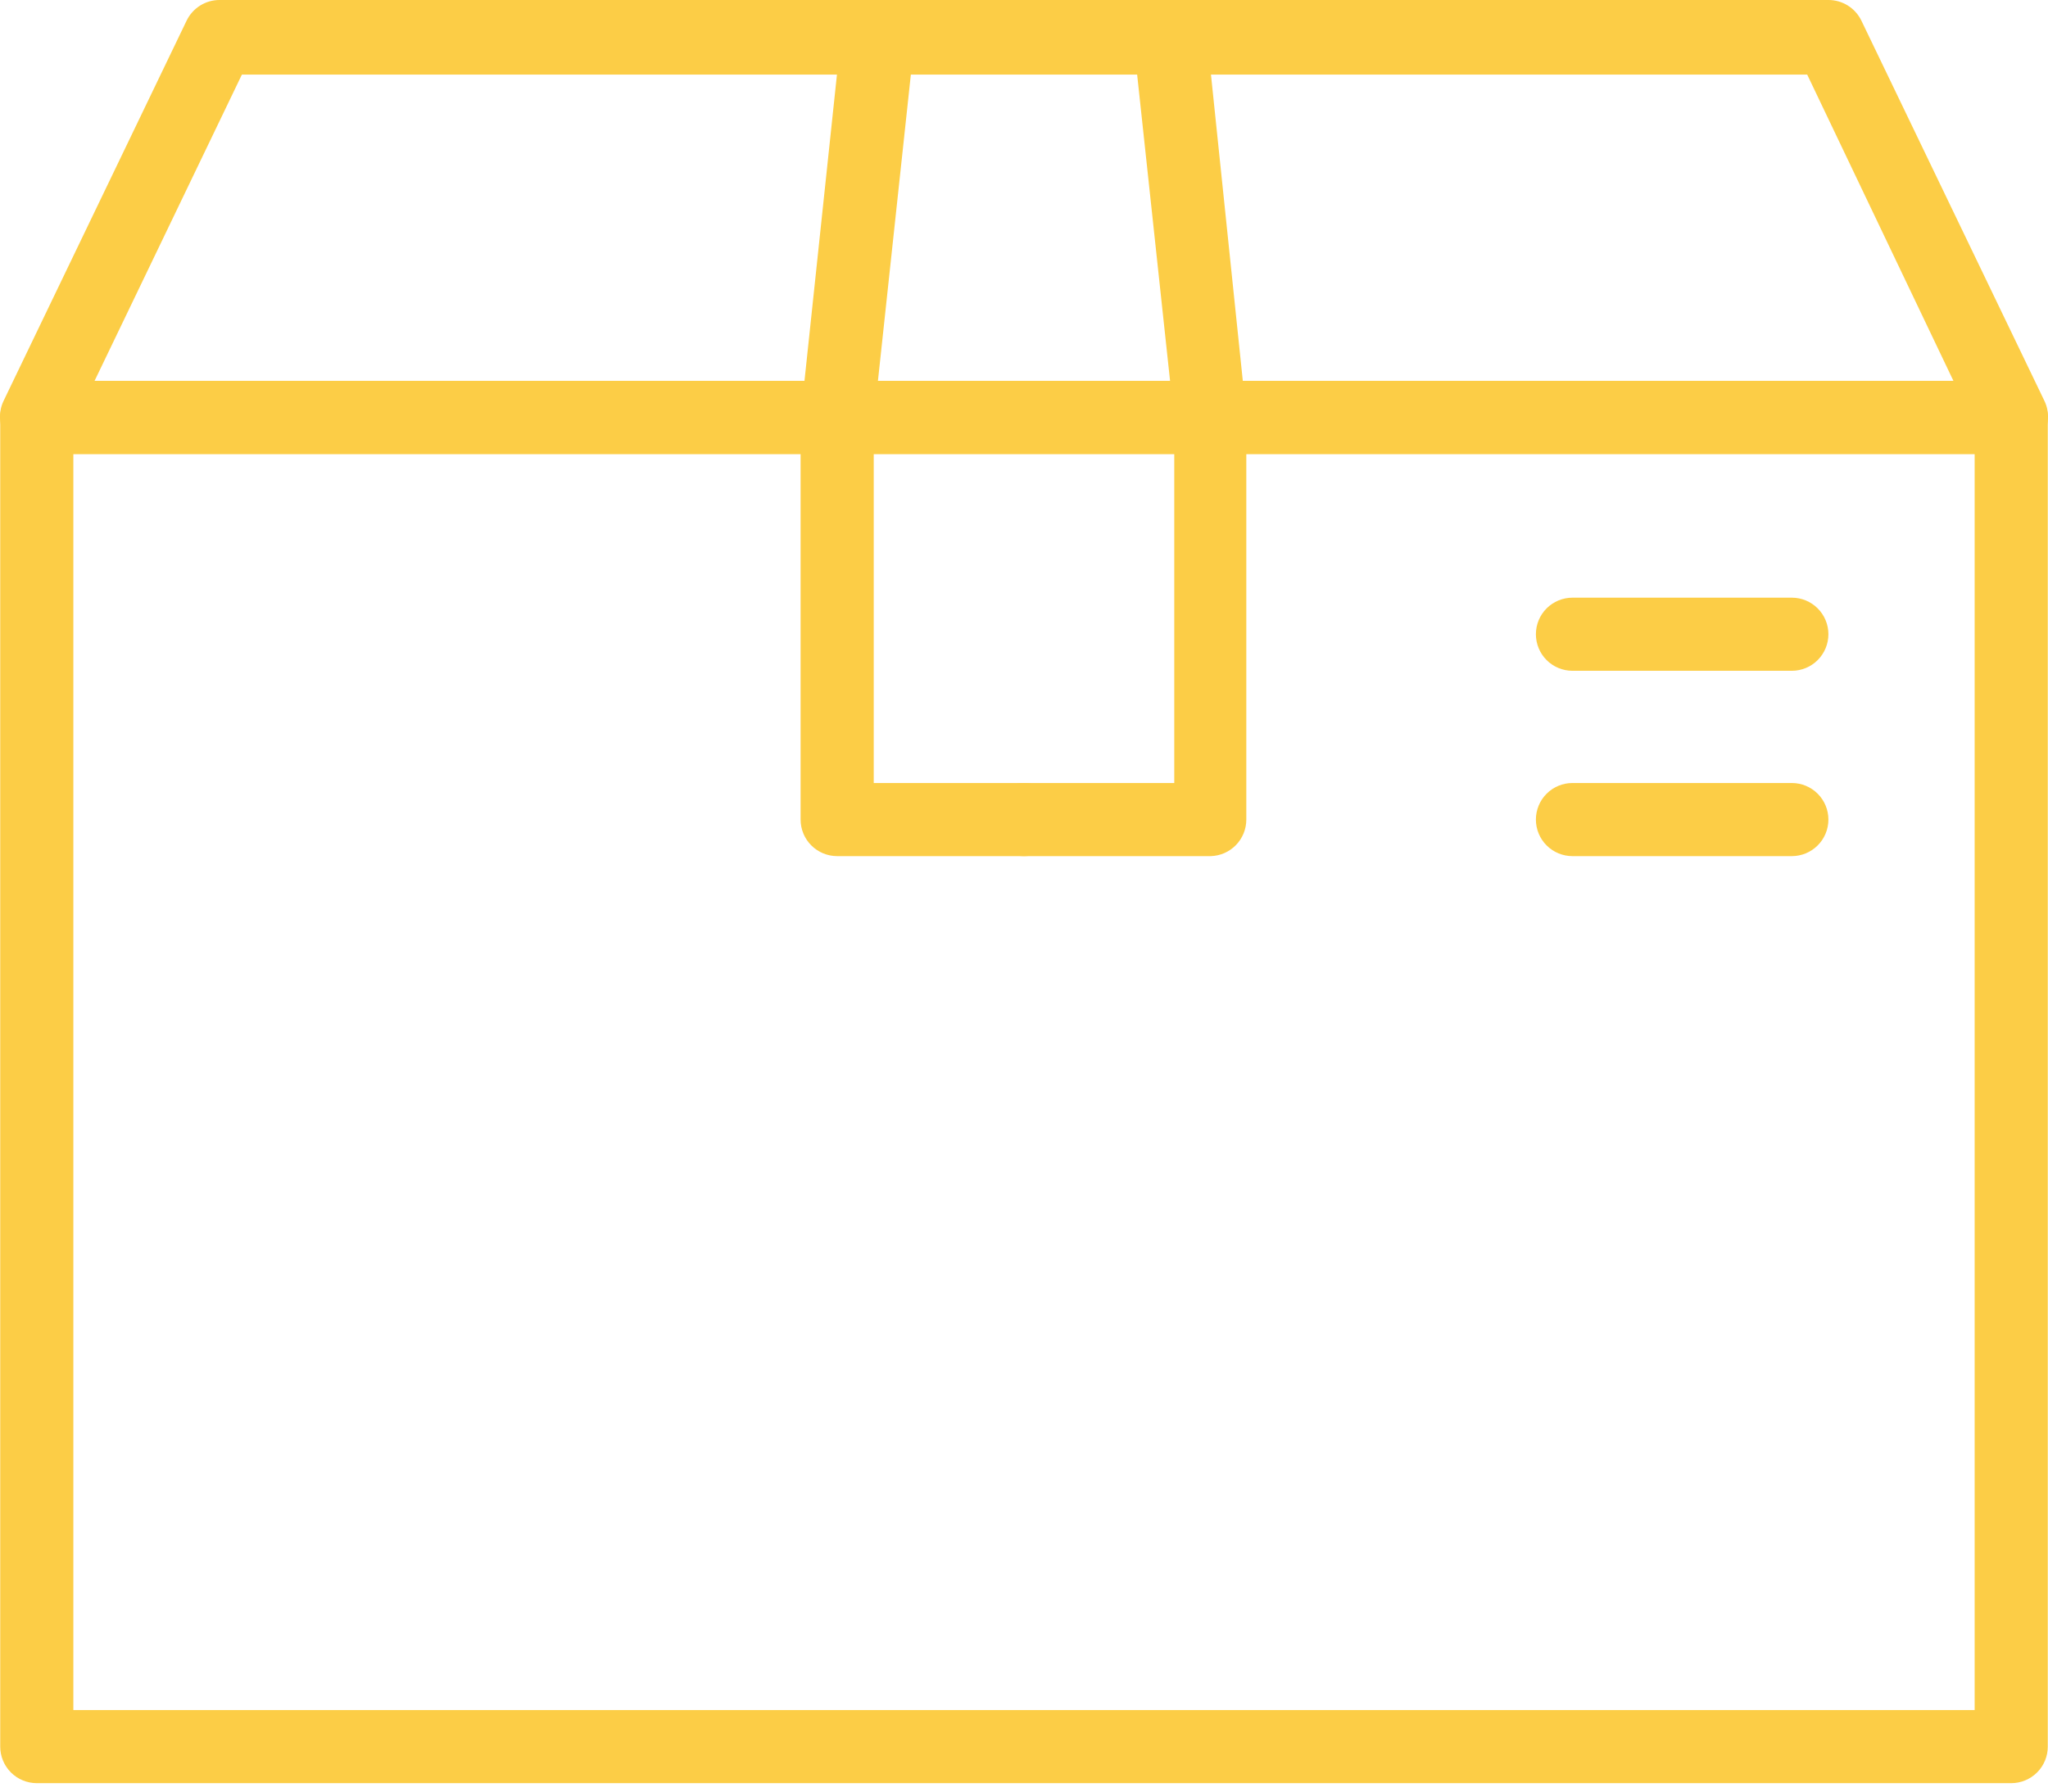 <svg width="120" height="105" viewBox="0 0 120 105" fill="none" xmlns="http://www.w3.org/2000/svg">
<g id="Group 15">
<path id="Vector" d="M117.845 104.506H2.156C1.587 104.506 1.042 104.28 0.641 103.879C0.239 103.477 0.013 102.932 0.013 102.364V24.466C0.013 23.898 0.239 23.353 0.641 22.951C1.042 22.55 1.587 22.324 2.156 22.324H117.845C118.413 22.324 118.958 22.55 119.36 22.951C119.762 23.353 119.987 23.898 119.987 24.466V102.364C119.987 102.932 119.762 103.477 119.36 103.879C118.958 104.28 118.413 104.506 117.845 104.506ZM4.298 100.221H115.702V26.609H4.298V100.221Z" fill="#FCCD46"/>
<path id="Vector_2" d="M117.845 26.608H2.155C1.795 26.606 1.441 26.512 1.126 26.336C0.812 26.16 0.547 25.907 0.356 25.602C0.148 25.287 0.026 24.924 0.004 24.548C-0.019 24.172 0.058 23.796 0.227 23.459L10.939 1.2C11.116 0.839 11.39 0.536 11.731 0.323C12.072 0.111 12.466 -0.001 12.867 4.29171e-06H107.133C107.534 -0.001 107.928 0.111 108.269 0.323C108.61 0.536 108.884 0.839 109.061 1.2L119.773 23.459C119.942 23.796 120.019 24.172 119.996 24.548C119.974 24.924 119.852 25.287 119.644 25.602C119.453 25.907 119.188 26.16 118.874 26.336C118.559 26.512 118.205 26.606 117.845 26.608ZM5.54 22.324H114.46L105.89 4.37H14.174L5.54 22.324Z" fill="#FCCD46"/>
<path id="Vector_3" d="M60 50.175H49.052C48.484 50.175 47.939 49.949 47.537 49.547C47.136 49.146 46.91 48.601 46.91 48.032V24.466L49.288 2.035C49.317 1.755 49.402 1.484 49.536 1.236C49.67 0.989 49.852 0.771 50.071 0.594C50.29 0.416 50.542 0.284 50.812 0.204C51.082 0.125 51.365 0.099 51.645 0.129C51.926 0.155 52.2 0.238 52.45 0.371C52.7 0.504 52.921 0.686 53.1 0.905C53.279 1.124 53.414 1.376 53.495 1.648C53.576 1.919 53.602 2.204 53.573 2.485L51.195 24.616V45.89H60C60.568 45.89 61.113 46.116 61.515 46.518C61.917 46.919 62.142 47.464 62.142 48.032C62.142 48.601 61.917 49.146 61.515 49.547C61.113 49.949 60.568 50.175 60 50.175Z" fill="#FCCD46"/>
<path id="Vector_4" d="M70.948 50.175H60C59.432 50.175 58.887 49.949 58.485 49.547C58.083 49.146 57.858 48.601 57.858 48.033C57.858 47.464 58.083 46.919 58.485 46.518C58.887 46.116 59.432 45.89 60 45.89H68.805V24.616L66.427 2.485C66.368 1.917 66.536 1.348 66.896 0.905C67.255 0.461 67.776 0.178 68.345 0.118C68.913 0.058 69.481 0.227 69.925 0.586C70.369 0.946 70.652 1.467 70.712 2.035L73.026 24.295V48.033C73.026 48.59 72.809 49.125 72.421 49.525C72.033 49.925 71.505 50.158 70.948 50.175ZM104.99 39.313H92.136C91.568 39.313 91.023 39.087 90.621 38.686C90.219 38.284 89.994 37.739 89.994 37.171C89.994 36.602 90.219 36.057 90.621 35.656C91.023 35.254 91.568 35.028 92.136 35.028H104.99C105.559 35.028 106.103 35.254 106.505 35.656C106.907 36.057 107.133 36.602 107.133 37.171C107.133 37.739 106.907 38.284 106.505 38.686C106.103 39.087 105.559 39.313 104.99 39.313ZM104.99 50.175H92.136C91.568 50.175 91.023 49.949 90.621 49.547C90.219 49.146 89.994 48.601 89.994 48.033C89.994 47.464 90.219 46.919 90.621 46.518C91.023 46.116 91.568 45.89 92.136 45.89H104.99C105.559 45.89 106.103 46.116 106.505 46.518C106.907 46.919 107.133 47.464 107.133 48.033C107.133 48.601 106.907 49.146 106.505 49.547C106.103 49.949 105.559 50.175 104.99 50.175Z" fill="#FCCD46"/>
</g>
</svg>
